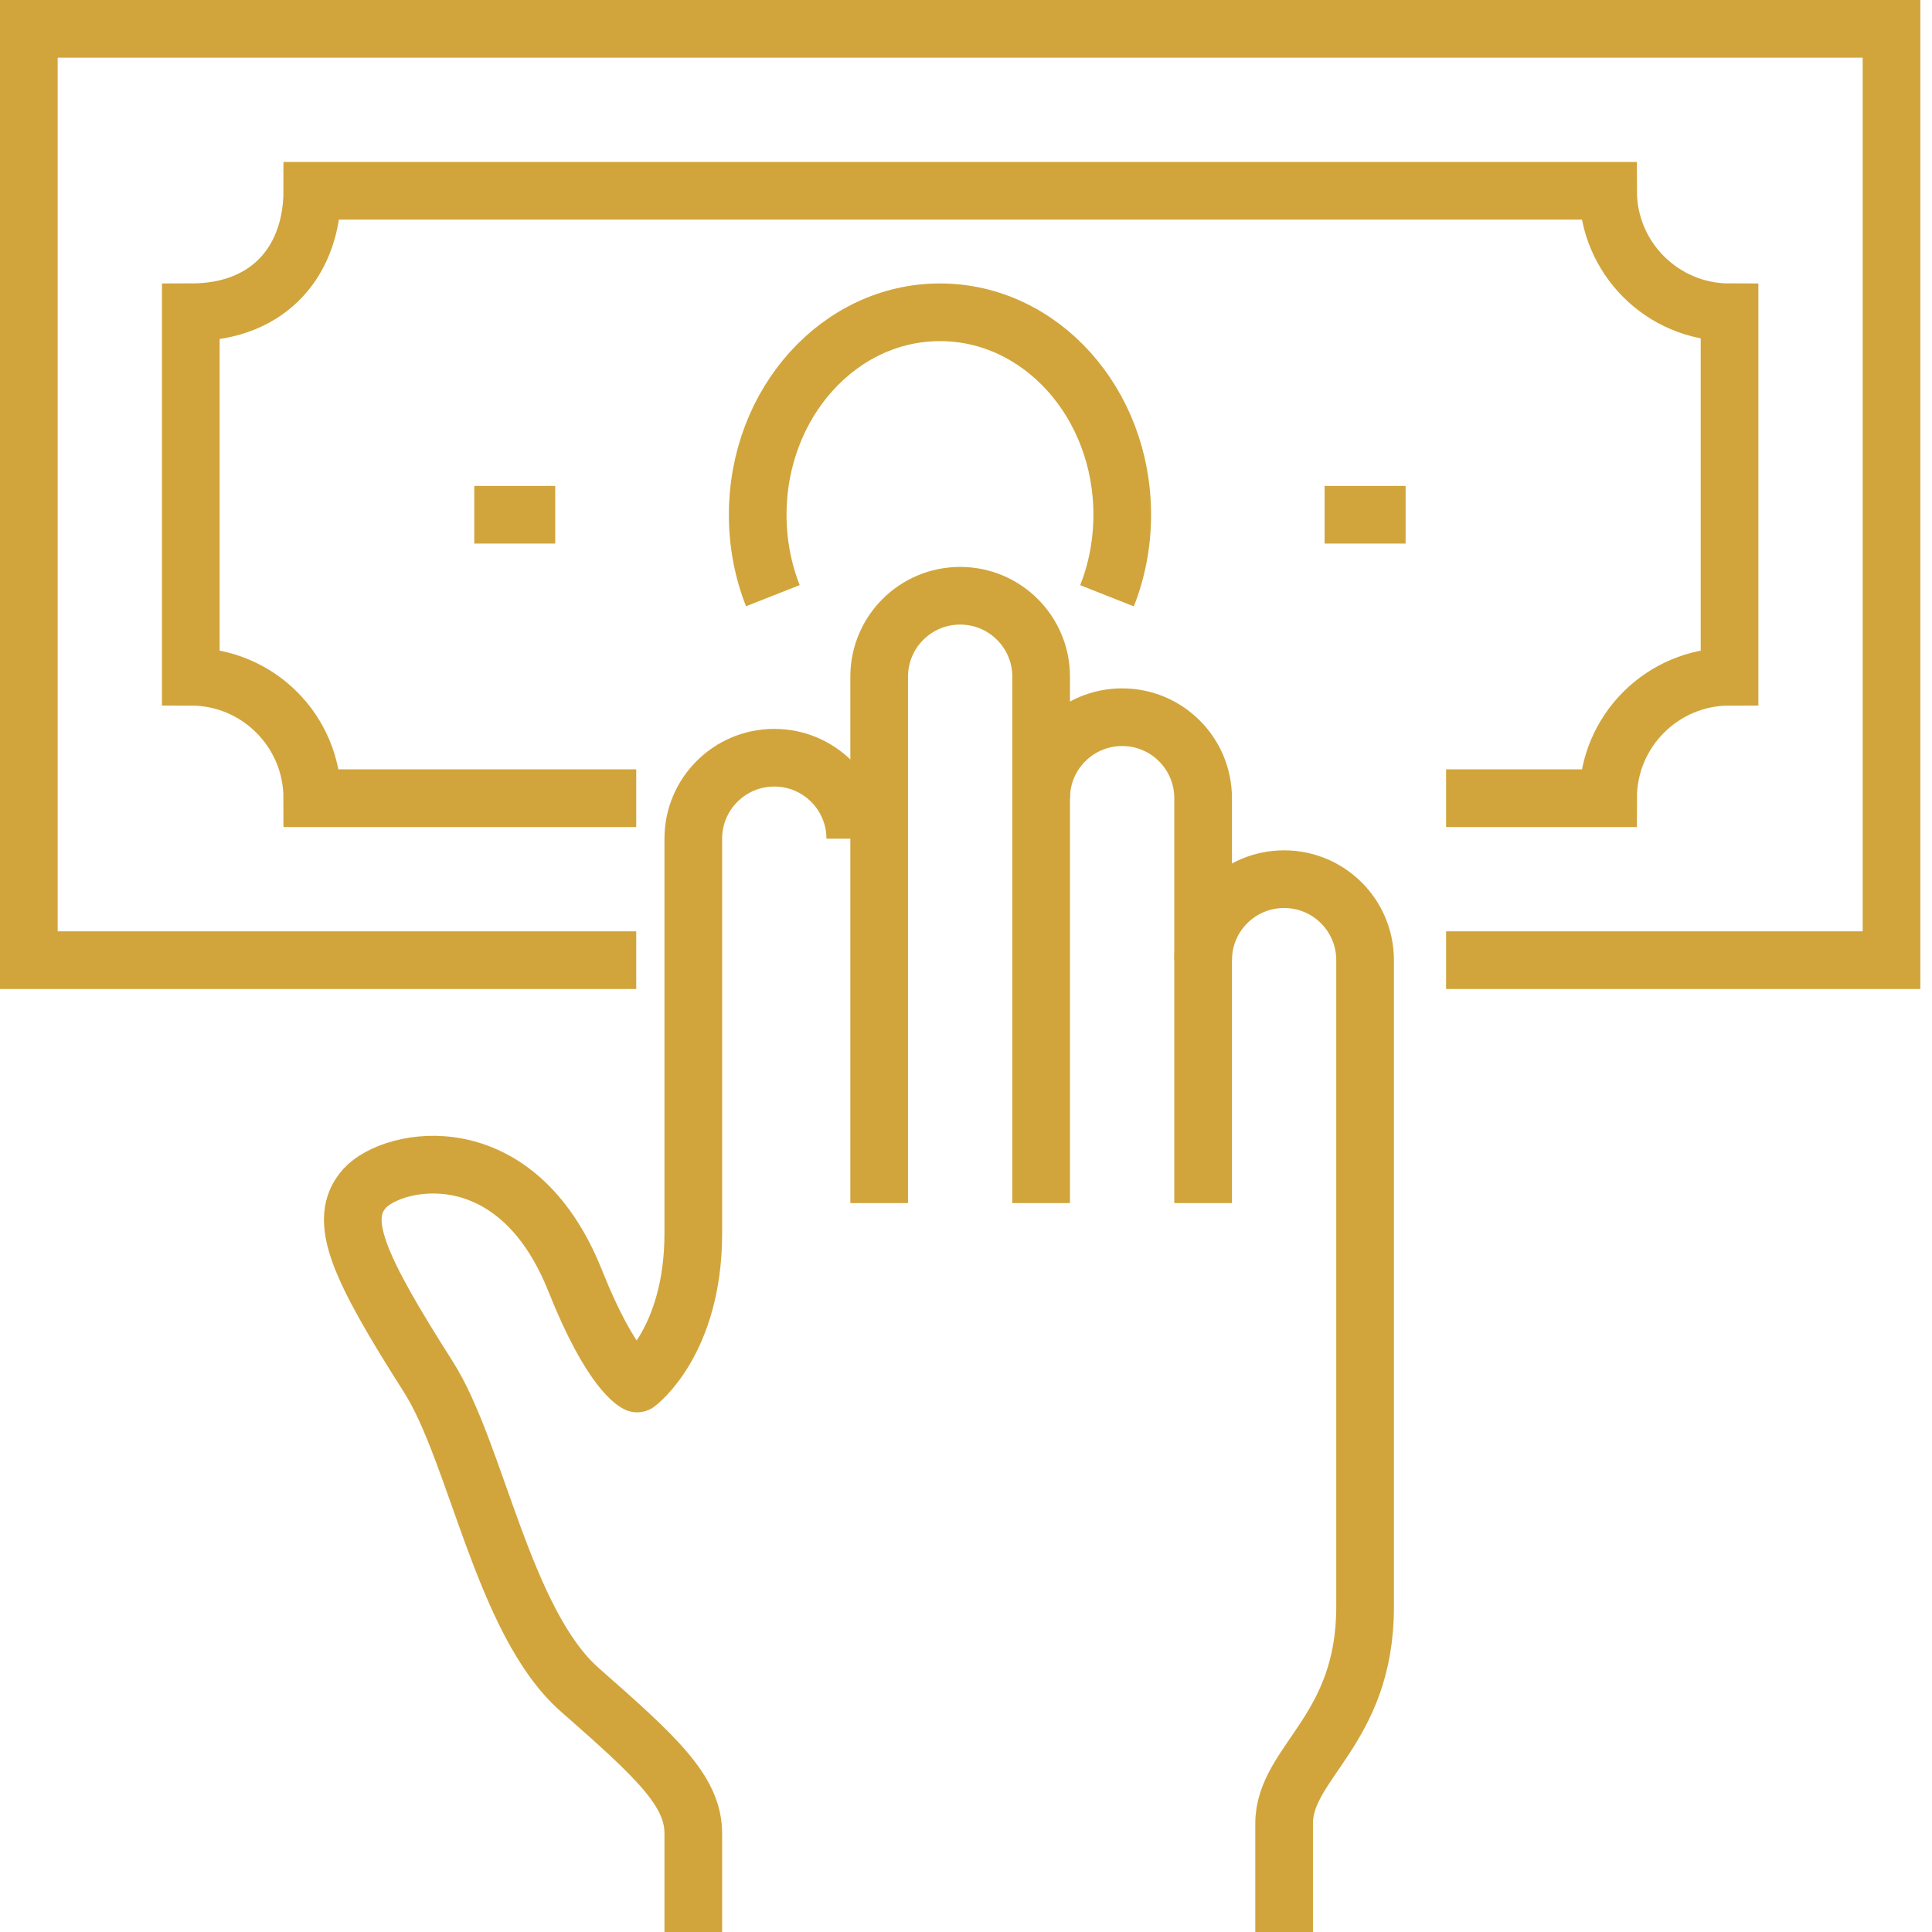 <?xml version="1.0" encoding="UTF-8"?>
<svg width="67px" height="67px" viewBox="0 0 67 67" version="1.1" xmlns="http://www.w3.org/2000/svg" xmlns:xlink="http://www.w3.org/1999/xlink">
    <!-- Generator: sketchtool 51.3 (57544) - http://www.bohemiancoding.com/sketch -->
    <title>38D5CCC4-4BF6-468E-A060-80DC97F0C35F@3x</title>
    <desc>Created with sketchtool.</desc>
    <defs></defs>
    <g id="Page-1" stroke="none" stroke-width="1" fill="none" fill-rule="evenodd">
        <g id="About_KSA" transform="translate(-1117, -3720)" stroke="#D1A53C" stroke-width="2">
            <g id="Icon4" transform="translate(1118, 3721)">
                <polyline id="Stroke-1" points="21.064 32.298 0 32.298 0 0 64.596 0 64.596 32.298 49.149 32.298"></polyline>
                <path d="M49.149,26.681 L54.766,26.681 C54.766,24.354 56.652,22.468 58.979,22.468 L58.979,9.83 C56.652,9.83 54.766,7.944 54.766,5.617 L9.83,5.617 C9.83,7.944 8.426,9.83 5.617,9.83 L5.617,22.468 C7.944,22.468 9.83,24.354 9.83,26.681 L21.064,26.681" id="Stroke-3"></path>
                <path d="M15.447,16.851 L18.255,16.851" id="Stroke-5" stroke-linejoin="round"></path>
                <path d="M44.936,16.851 L47.745,16.851" id="Stroke-7" stroke-linejoin="round"></path>
                <path d="M25.802,19.658 C25.463,18.797 25.275,17.847 25.277,16.847 C25.278,12.97 28.11,9.827 31.601,9.83 C35.092,9.831 37.921,12.975 37.918,16.852 C37.918,17.852 37.73,18.802 37.39,19.661" id="Stroke-9" stroke-linejoin="round"></path>
                <path d="M28.66,28.085 C28.66,26.533 27.403,25.277 25.851,25.277 C24.3,25.277 23.043,26.533 23.043,28.085 L23.043,41.77 C23.043,45.54 21.095,46.978 21.095,46.978 C21.095,46.978 20.222,46.616 18.947,43.415 C16.891,38.252 12.614,39.139 11.646,40.212 C10.68,41.284 11.412,42.908 13.856,46.75 C15.525,49.369 16.451,55.267 19.107,57.6 C21.762,59.934 23.043,61.105 23.043,62.582 L23.043,66" id="Stroke-11" stroke-linejoin="round"></path>
                <path d="M35.106,40.723 L35.106,22.468 C35.106,20.916 33.85,19.66 32.298,19.66 C30.746,19.66 29.489,20.916 29.489,22.468 L29.489,40.723" id="Stroke-13" stroke-linejoin="round"></path>
                <path d="M40.723,32.298 L40.723,26.681 C40.723,25.129 39.467,23.872 37.915,23.872 C36.363,23.872 35.106,25.129 35.106,26.681" id="Stroke-15" stroke-linejoin="round"></path>
                <path d="M43.532,66 L43.532,62.242 C43.532,60.104 46.34,59.032 46.34,54.728 L46.34,32.298 C46.34,30.746 45.084,29.489 43.532,29.489 C41.98,29.489 40.723,30.746 40.723,32.298 L40.723,40.723" id="Stroke-17" stroke-linejoin="round"></path>
            </g>
        </g>
    </g>
</svg>
